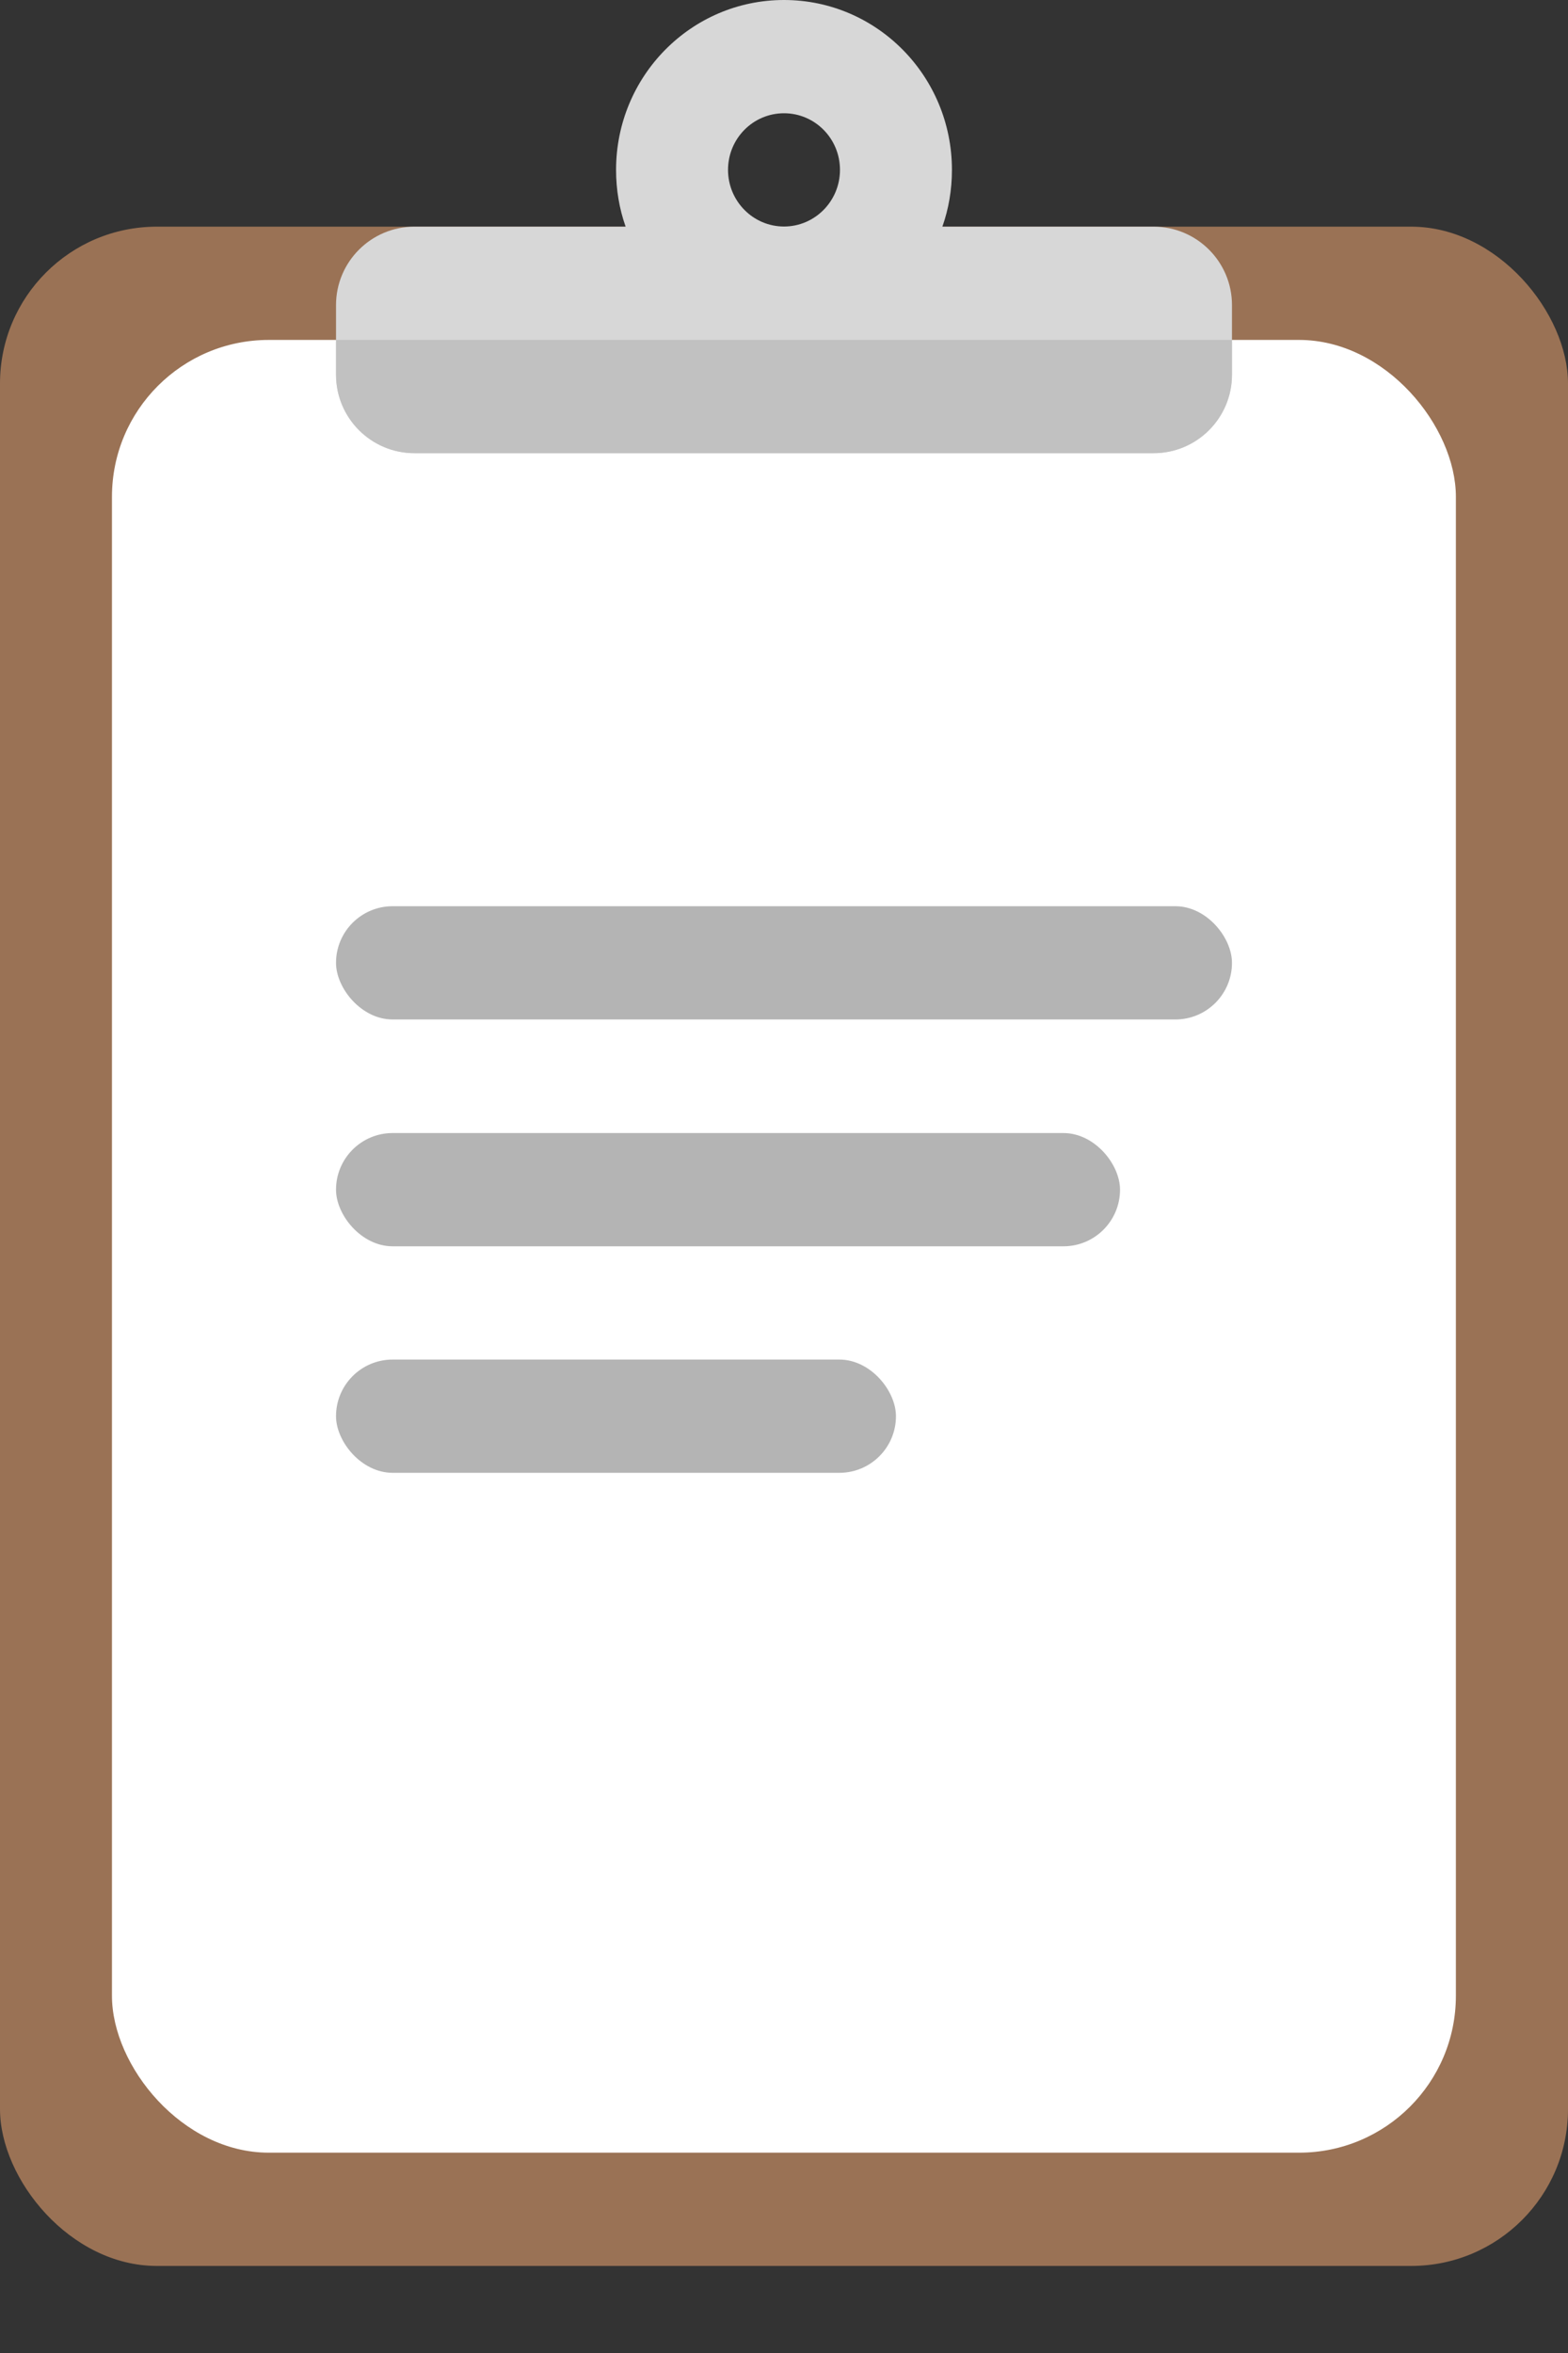 <svg width="10" height="15" viewBox="0 0 10 15" fill="none" xmlns="http://www.w3.org/2000/svg">
<rect x="0" y="0" width="10" height="15" fill="#333333" stroke="none"/>
<rect y="1.445" width="10" height="13" rx="1" fill="#9A7255"/>
<rect x="0.714" y="2.167" width="8.571" height="11.556" rx="1" fill="white"/>
<path fill-rule="evenodd" clip-rule="evenodd" d="M6.071 1.083C6.071 1.21 6.05 1.332 6.01 1.445H7.357C7.633 1.445 7.857 1.669 7.857 1.945V2.389C7.857 2.665 7.633 2.889 7.357 2.889H2.643C2.367 2.889 2.143 2.665 2.143 2.389V1.945C2.143 1.669 2.367 1.445 2.643 1.445H3.99C3.95 1.332 3.929 1.21 3.929 1.083C3.929 0.485 4.408 0 5 0C5.592 0 6.071 0.485 6.071 1.083ZM5 1.444C5.197 1.444 5.357 1.282 5.357 1.083C5.357 0.883 5.197 0.722 5 0.722C4.803 0.722 4.643 0.883 4.643 1.083C4.643 1.282 4.803 1.444 5 1.444Z" fill="#D7D7D7"/>
<path d="M2.143 2.167H7.857V2.389C7.857 2.665 7.633 2.889 7.357 2.889H2.643C2.367 2.889 2.143 2.665 2.143 2.389V2.167Z" fill="#C1C1C1"/>
<rect x="2.143" y="5.777" width="5.714" height="0.722" rx="0.361" fill="#B4B4B4"/>
<rect x="2.143" y="7.223" width="5" height="0.722" rx="0.361" fill="#B4B4B4"/>
<rect x="2.143" y="8.667" width="3.571" height="0.722" rx="0.361" fill="#B4B4B4"/>
</svg>
